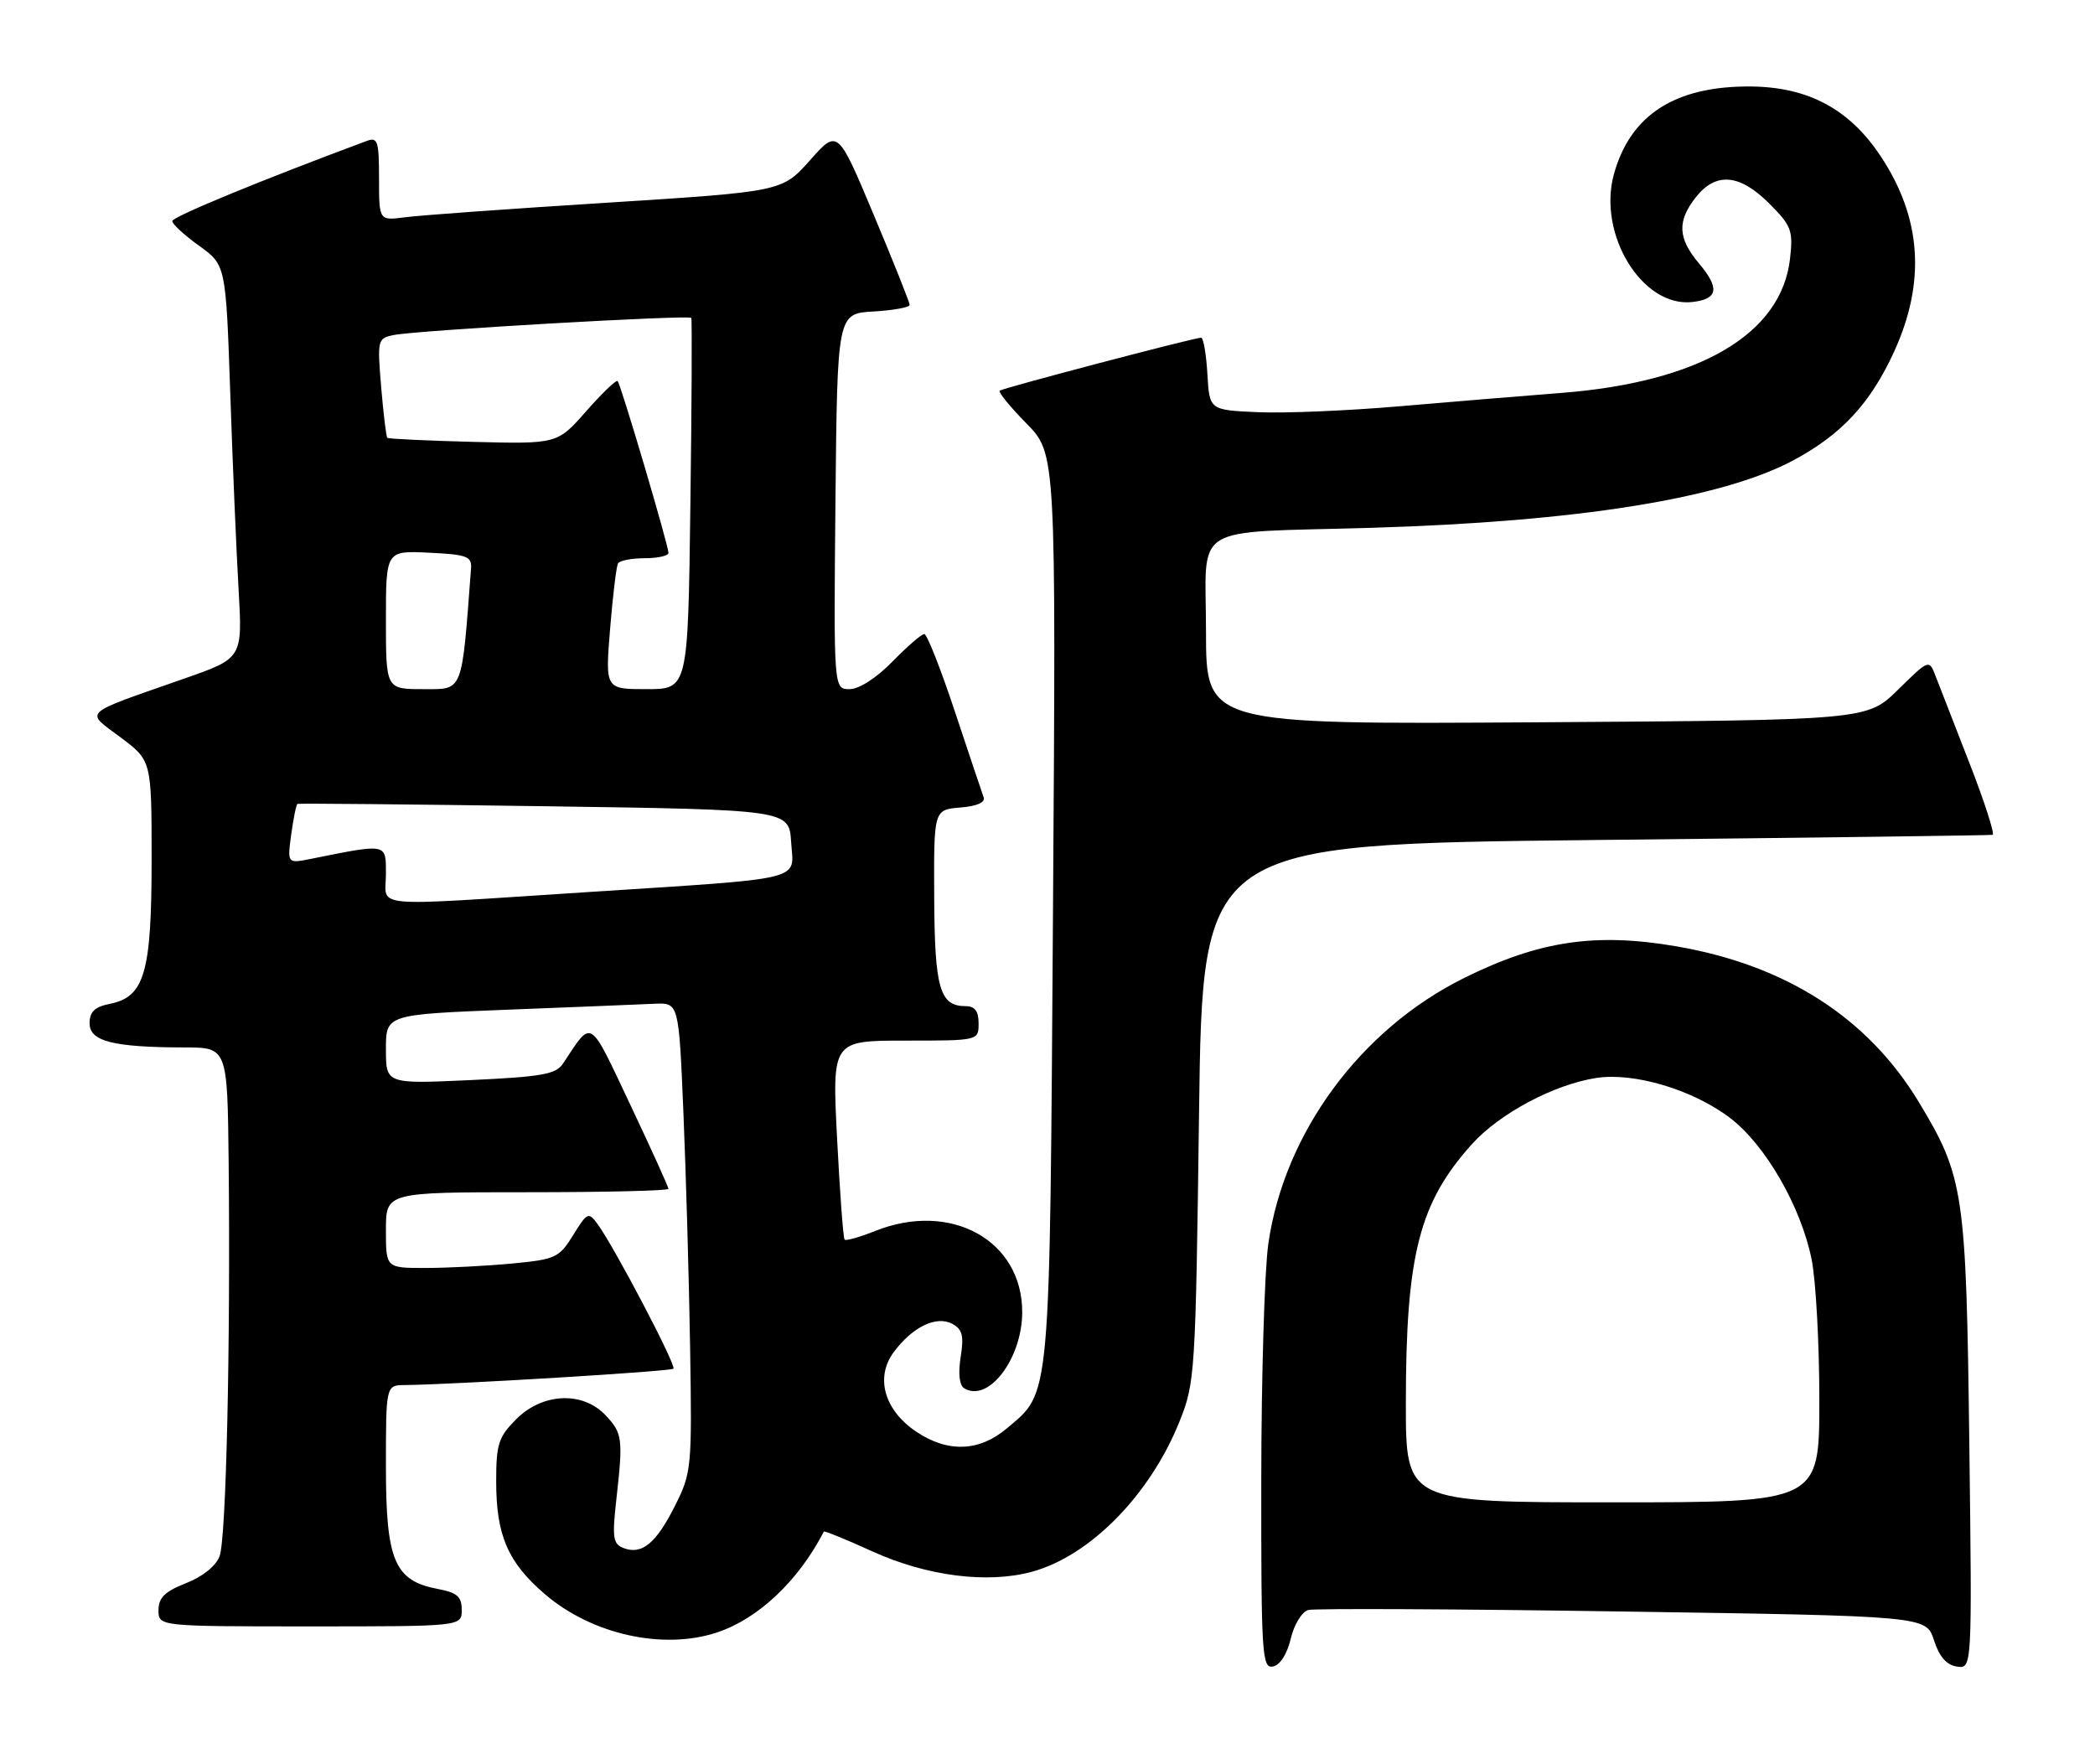 <?xml version="1.0" encoding="UTF-8" standalone="no"?>
<!DOCTYPE svg PUBLIC "-//W3C//DTD SVG 1.1//EN" "http://www.w3.org/Graphics/SVG/1.1/DTD/svg11.dtd" >
<svg xmlns="http://www.w3.org/2000/svg" xmlns:xlink="http://www.w3.org/1999/xlink" version="1.1" viewBox="0 0 304 256">
 <g >
 <path fill="currentColor"
d=" M 187.30 237.78 C 187.79 235.72 188.91 233.88 189.84 233.62 C 190.75 233.38 211.30 233.47 235.50 233.84 C 279.50 234.50 279.50 234.50 280.63 238.00 C 281.40 240.39 282.45 241.60 283.96 241.83 C 286.17 242.16 286.17 242.16 285.76 209.33 C 285.31 172.96 284.98 170.76 278.43 159.91 C 271.05 147.70 259.18 140.07 243.32 137.33 C 231.54 135.30 223.35 136.51 212.48 141.90 C 197.41 149.36 186.35 164.38 184.04 180.50 C 183.49 184.35 183.03 199.80 183.02 214.82 C 183.00 240.10 183.13 242.12 184.71 241.82 C 185.75 241.62 186.77 240.02 187.30 237.78 Z  M 104.10 236.86 C 110.07 234.86 115.86 229.38 119.55 222.24 C 119.62 222.10 122.79 223.39 126.59 225.12 C 134.47 228.70 143.26 229.83 149.71 228.08 C 158.15 225.80 166.88 216.93 171.15 206.28 C 173.41 200.67 173.49 199.37 173.99 161.50 C 174.50 122.50 174.50 122.50 231.50 121.89 C 262.85 121.56 288.79 121.22 289.14 121.14 C 289.49 121.07 287.99 116.39 285.79 110.75 C 283.59 105.11 281.37 99.41 280.86 98.08 C 279.92 95.66 279.92 95.66 275.42 100.08 C 270.92 104.50 270.92 104.50 222.96 104.81 C 175.00 105.12 175.00 105.12 175.00 91.61 C 175.00 75.69 172.31 77.38 199.00 76.59 C 228.84 75.70 249.80 72.36 260.18 66.82 C 267.20 63.08 271.39 58.56 274.84 51.05 C 279.47 40.93 278.84 31.62 272.90 22.67 C 268.38 15.84 262.39 12.62 254.05 12.55 C 243.10 12.46 236.57 16.65 234.19 25.28 C 231.78 34.02 238.34 44.68 245.61 43.82 C 249.31 43.39 249.57 41.83 246.54 38.23 C 243.46 34.57 243.34 32.11 246.07 28.63 C 248.98 24.94 252.42 25.22 256.73 29.53 C 259.95 32.75 260.21 33.44 259.75 37.52 C 258.51 48.49 246.64 55.46 226.50 57.02 C 221.00 57.45 210.43 58.32 203.00 58.96 C 195.57 59.60 186.35 59.99 182.50 59.81 C 175.50 59.50 175.50 59.50 175.20 54.25 C 175.03 51.36 174.62 49.00 174.29 49.00 C 173.30 49.00 145.54 56.30 145.06 56.69 C 144.82 56.88 146.56 59.02 148.93 61.43 C 153.24 65.82 153.24 65.82 152.80 131.66 C 152.31 204.15 152.52 201.86 146.06 207.30 C 142.06 210.66 137.50 210.81 132.93 207.73 C 128.31 204.62 126.97 199.86 129.69 196.20 C 132.41 192.53 135.88 190.86 138.19 192.10 C 139.65 192.89 139.89 193.83 139.40 196.91 C 139.02 199.29 139.21 201.01 139.90 201.44 C 143.41 203.61 148.33 197.16 148.33 190.39 C 148.33 179.96 137.95 174.24 126.98 178.63 C 124.74 179.52 122.75 180.08 122.56 179.88 C 122.36 179.67 121.87 173.09 121.47 165.25 C 120.74 151.00 120.74 151.00 131.37 151.00 C 142.00 151.00 142.00 151.00 142.00 148.50 C 142.00 146.72 141.46 146.00 140.12 146.00 C 136.36 146.00 135.62 143.43 135.56 130.17 C 135.50 117.50 135.50 117.50 139.33 117.18 C 141.77 116.98 143.01 116.44 142.73 115.68 C 142.49 115.03 140.62 109.44 138.56 103.25 C 136.51 97.06 134.51 92.00 134.12 92.00 C 133.73 92.00 131.65 93.80 129.50 96.00 C 127.17 98.39 124.66 100.00 123.28 100.00 C 120.97 100.00 120.97 100.00 121.23 72.75 C 121.50 45.50 121.50 45.50 126.75 45.20 C 129.64 45.03 132.00 44.60 132.00 44.24 C 132.00 43.89 129.65 38.00 126.78 31.16 C 121.56 18.72 121.56 18.72 117.53 23.26 C 113.50 27.80 113.50 27.80 88.00 29.42 C 73.97 30.30 60.81 31.25 58.75 31.53 C 55.00 32.02 55.00 32.02 55.00 25.90 C 55.00 20.50 54.80 19.86 53.25 20.44 C 38.01 26.10 25.00 31.46 25.00 32.08 C 25.00 32.52 26.75 34.13 28.89 35.66 C 32.77 38.46 32.77 38.46 33.41 56.98 C 33.75 67.17 34.30 80.00 34.62 85.50 C 35.19 95.50 35.19 95.50 26.85 98.43 C 11.54 103.79 12.30 103.10 17.50 107.00 C 22.00 110.37 22.00 110.37 22.00 124.74 C 22.00 141.13 20.98 144.65 15.96 145.66 C 13.74 146.10 13.00 146.81 13.00 148.49 C 13.00 151.10 16.41 151.97 26.75 151.99 C 33.00 152.00 33.00 152.00 33.18 168.75 C 33.45 195.50 32.82 223.30 31.86 225.83 C 31.34 227.23 29.38 228.80 26.99 229.73 C 23.91 230.94 23.00 231.84 23.00 233.65 C 23.00 236.00 23.00 236.00 45.00 236.00 C 67.00 236.00 67.00 236.00 67.00 233.61 C 67.00 231.68 66.34 231.10 63.54 230.57 C 57.25 229.39 56.00 226.46 56.00 212.87 C 56.00 201.00 56.00 201.00 58.75 200.98 C 65.80 200.91 97.33 199.00 97.72 198.61 C 98.18 198.16 89.15 180.95 86.71 177.62 C 85.40 175.83 85.22 175.91 83.17 179.22 C 81.14 182.51 80.62 182.75 74.26 183.35 C 70.54 183.70 64.91 183.99 61.75 183.99 C 56.00 184.00 56.00 184.00 56.00 178.50 C 56.00 173.00 56.00 173.00 76.50 173.00 C 87.78 173.00 97.00 172.78 97.00 172.51 C 97.00 172.25 94.50 166.73 91.44 160.26 C 85.39 147.48 86.00 147.85 81.70 154.33 C 80.66 155.89 78.61 156.25 68.24 156.73 C 56.00 157.29 56.00 157.29 56.00 152.25 C 56.00 147.21 56.00 147.21 73.75 146.51 C 83.51 146.13 93.08 145.74 95.00 145.65 C 98.50 145.50 98.50 145.50 99.17 161.50 C 99.54 170.30 99.98 185.61 100.14 195.53 C 100.42 212.98 100.35 213.71 97.96 218.47 C 95.22 223.94 93.15 225.65 90.50 224.64 C 88.95 224.05 88.82 223.16 89.42 217.73 C 90.43 208.73 90.34 207.99 87.88 205.37 C 84.57 201.85 78.75 202.10 74.92 205.92 C 72.33 208.52 72.00 209.54 72.00 214.96 C 72.00 222.80 73.70 226.73 79.09 231.34 C 85.93 237.20 96.28 239.48 104.10 236.86 Z  M 204.00 203.68 C 204.00 182.06 205.93 174.51 213.63 165.98 C 217.64 161.55 225.50 157.37 231.62 156.42 C 237.14 155.57 245.72 158.14 251.09 162.26 C 256.21 166.18 261.34 175.11 262.88 182.75 C 263.50 185.82 264.00 195.01 264.00 203.17 C 264.00 218.00 264.00 218.00 234.00 218.00 C 204.00 218.00 204.00 218.00 204.00 203.68 Z  M 56.00 126.87 C 56.00 122.32 56.31 122.38 45.10 124.63 C 41.69 125.31 41.69 125.31 42.26 121.07 C 42.58 118.74 42.98 116.75 43.17 116.65 C 43.35 116.56 59.48 116.71 79.00 116.99 C 114.50 117.50 114.50 117.50 114.80 122.19 C 115.17 127.91 117.46 127.36 84.93 129.47 C 52.98 131.54 56.00 131.81 56.00 126.87 Z  M 56.00 89.95 C 56.00 79.90 56.00 79.90 62.25 80.20 C 67.79 80.47 68.48 80.73 68.35 82.50 C 66.97 100.75 67.27 100.00 61.41 100.00 C 56.00 100.00 56.00 100.00 56.00 89.95 Z  M 88.53 91.25 C 88.92 86.44 89.44 82.16 89.68 81.75 C 89.92 81.34 91.67 81.00 93.56 81.00 C 95.45 81.00 97.00 80.65 97.00 80.23 C 97.00 79.15 90.08 55.74 89.62 55.29 C 89.42 55.08 87.36 57.06 85.06 59.67 C 80.87 64.43 80.87 64.43 68.68 64.12 C 61.98 63.95 56.37 63.68 56.20 63.53 C 56.04 63.37 55.64 60.06 55.31 56.17 C 54.74 49.32 54.79 49.09 57.11 48.62 C 60.37 47.94 100.03 45.66 100.31 46.13 C 100.43 46.33 100.38 58.54 100.18 73.25 C 99.83 100.00 99.83 100.00 93.82 100.00 C 87.82 100.00 87.82 100.00 88.53 91.25 Z "/>
</g>
</svg>